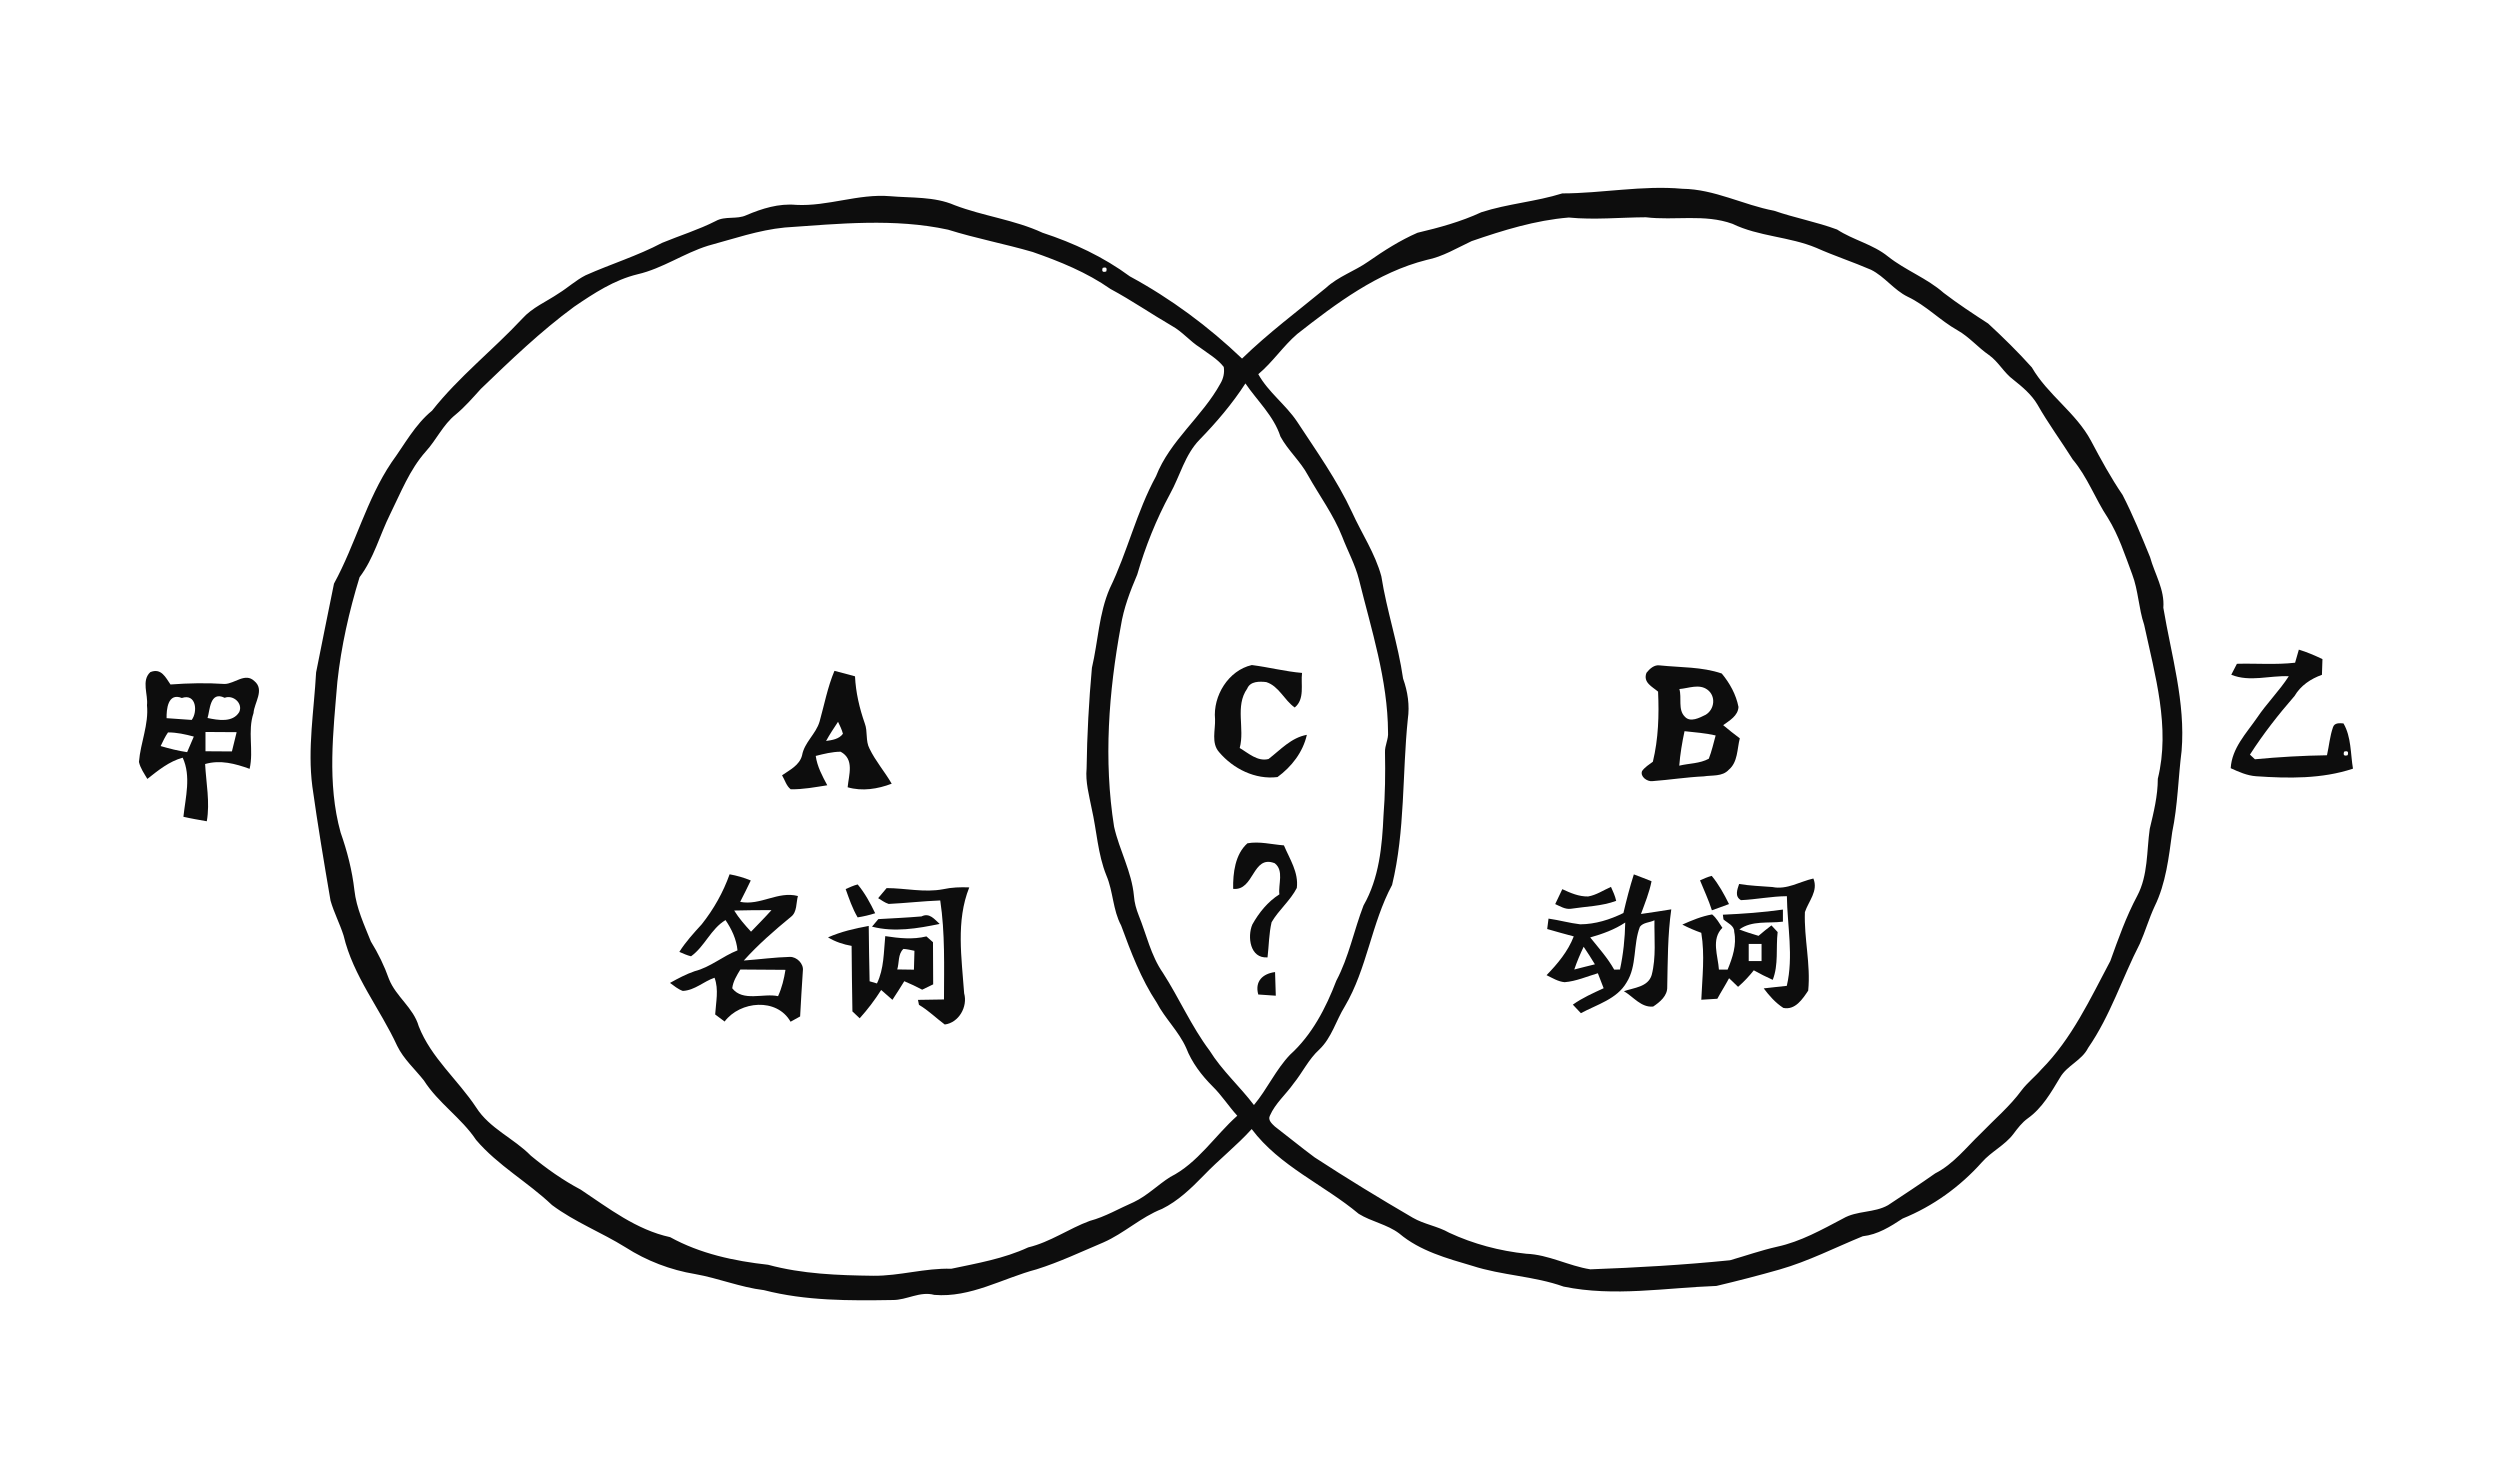 <?xml version="1.0" encoding="UTF-8" ?>
<!DOCTYPE svg PUBLIC "-//W3C//DTD SVG 1.1//EN" "http://www.w3.org/Graphics/SVG/1.1/DTD/svg11.dtd">
<svg width="1168pt" height="686pt" viewBox="0 0 1168 686" version="1.1" xmlns="http://www.w3.org/2000/svg">
<g id="#fefefeff">
</g>
<g id="#0d0d0dff">
<path fill="#0d0d0d" opacity="1.00" d=" M 729.90 90.36 C 748.65 90.33 767.31 86.50 786.07 88.20 C 801.00 88.38 814.41 95.73 828.87 98.46 C 838.54 101.81 848.69 103.68 858.28 107.23 C 865.86 112.19 875.04 114.10 882.14 119.88 C 890.29 126.33 900.30 129.97 908.11 136.86 C 914.80 141.97 921.82 146.59 928.87 151.16 C 935.94 157.69 942.85 164.48 949.28 171.65 C 956.72 184.51 969.94 192.82 976.96 206.02 C 981.51 214.61 986.18 223.17 991.66 231.22 C 996.51 240.64 1000.50 250.48 1004.51 260.29 C 1006.68 268.16 1011.38 275.45 1010.71 283.95 C 1014.42 306.08 1021.13 328.13 1019.24 350.83 C 1017.65 363.44 1017.46 376.27 1014.86 388.75 C 1013.26 400.52 1011.93 412.70 1006.62 423.50 C 1004.00 429.14 1002.28 435.15 999.76 440.83 C 991.46 456.96 985.99 474.52 975.58 489.56 C 972.64 495.46 965.79 497.73 962.50 503.35 C 958.31 510.30 954.15 517.70 947.39 522.49 C 944.67 524.44 942.65 527.13 940.66 529.78 C 936.64 535.11 930.35 537.99 925.97 542.97 C 915.79 554.39 903.11 563.55 888.92 569.30 C 883.20 573.06 877.25 576.82 870.30 577.57 C 857.40 582.84 844.88 589.27 831.42 593.12 C 821.65 595.91 811.80 598.45 801.91 600.79 C 778.21 601.64 754.08 605.96 730.53 601.10 C 716.71 596.16 701.80 595.92 687.87 591.40 C 676.00 587.90 663.40 584.46 653.75 576.30 C 648.06 571.99 640.77 570.81 634.78 567.09 C 618.47 553.45 597.87 544.91 584.79 527.50 C 577.77 535.25 569.51 541.72 562.28 549.27 C 556.51 555.19 550.39 561.10 542.91 564.79 C 533.01 568.65 525.19 576.23 515.48 580.47 C 505.16 584.83 495.00 589.66 484.28 593.03 C 468.44 597.22 453.45 606.39 436.51 604.97 C 429.72 603.14 423.67 607.45 416.99 607.37 C 396.90 607.70 376.45 607.80 356.88 602.75 C 345.91 601.43 335.63 597.16 324.79 595.25 C 313.25 593.34 302.09 589.06 292.25 582.75 C 281.03 575.77 268.53 570.94 257.90 563.00 C 246.61 552.27 232.60 544.52 222.43 532.57 C 215.53 522.24 204.72 515.30 198.05 504.80 C 193.84 499.46 188.60 494.85 185.57 488.64 C 177.59 471.30 164.98 456.01 160.54 437.14 C 158.78 431.58 156.02 426.37 154.42 420.75 C 151.39 403.03 148.42 385.29 145.93 367.48 C 143.62 349.71 146.72 331.91 147.68 314.17 C 150.51 300.35 153.15 286.47 156.04 272.67 C 166.07 254.32 171.19 233.46 182.96 215.97 C 188.98 207.73 193.83 198.41 201.85 191.87 C 214.32 176.05 230.25 163.61 243.95 148.94 C 248.65 143.66 255.29 140.96 261.03 137.05 C 265.33 134.40 269.07 130.90 273.60 128.61 C 285.41 123.34 297.86 119.53 309.32 113.47 C 317.66 110.02 326.33 107.36 334.40 103.26 C 338.81 100.79 344.15 102.64 348.67 100.55 C 356.03 97.41 363.84 94.97 371.97 95.72 C 386.74 96.49 400.98 90.43 415.82 91.66 C 425.88 92.54 436.50 91.75 445.95 95.84 C 459.40 100.98 473.99 102.67 487.10 108.75 C 501.59 113.49 515.57 120.04 527.87 129.12 C 546.97 139.47 564.58 152.53 580.28 167.53 C 592.56 155.59 606.30 145.35 619.50 134.48 C 625.28 129.13 632.93 126.67 639.30 122.18 C 646.57 117.11 654.10 112.30 662.25 108.75 C 672.42 106.35 682.58 103.57 692.08 99.16 C 704.42 95.16 717.51 94.24 729.90 90.36 M 687.55 112.65 C 680.67 115.86 674.09 119.93 666.54 121.43 C 643.61 127.21 624.34 141.71 606.05 156.05 C 599.42 161.76 594.60 169.21 587.87 174.82 C 592.55 183.25 600.66 189.00 605.99 196.97 C 615.03 210.75 624.66 224.26 631.65 239.26 C 636.18 249.27 642.47 258.55 645.36 269.24 C 647.89 285.36 653.20 300.87 655.52 317.03 C 657.69 323.11 658.66 329.50 657.73 335.99 C 655.08 361.78 656.52 388.10 650.38 413.45 C 640.71 431.42 638.72 452.57 628.27 470.22 C 624.15 476.86 622.17 484.84 616.36 490.35 C 611.37 494.88 608.52 501.11 604.31 506.28 C 600.75 511.33 595.80 515.49 593.30 521.23 C 592.23 523.29 594.26 525.01 595.61 526.30 C 601.84 531.06 607.89 536.06 614.19 540.72 C 629.21 550.53 644.55 559.88 660.05 568.92 C 665.39 572.02 671.68 572.86 677.05 575.93 C 688.39 581.20 700.61 584.44 713.06 585.75 C 723.52 586.15 732.82 591.43 743.02 593.03 C 764.80 592.24 786.60 590.98 808.28 588.79 C 815.60 586.69 822.80 584.15 830.25 582.47 C 841.28 580.09 851.17 574.50 861.06 569.30 C 867.54 565.50 875.62 566.74 882.09 563.06 C 889.48 558.18 896.88 553.31 904.12 548.21 C 912.72 543.83 918.65 536.03 925.49 529.49 C 931.89 522.86 939.01 516.86 944.49 509.40 C 947.19 505.82 950.77 503.06 953.69 499.67 C 967.96 485.30 976.56 466.64 985.95 448.96 C 989.66 438.65 993.32 428.26 998.51 418.55 C 1003.62 408.93 1002.88 397.68 1004.36 387.24 C 1006.20 379.54 1008.13 371.80 1008.13 363.84 C 1014.06 339.84 1006.79 315.38 1001.75 291.90 C 999.15 284.21 999.05 275.89 996.16 268.32 C 992.80 259.34 989.85 250.12 984.77 241.93 C 978.88 233.08 975.29 222.87 968.38 214.67 C 962.97 206.07 956.93 197.88 951.91 189.04 C 949.13 184.32 944.87 180.76 940.64 177.39 C 936.23 174.16 933.72 169.04 929.24 165.87 C 924.11 162.34 920.05 157.43 914.60 154.34 C 906.40 149.73 899.83 142.66 891.27 138.63 C 884.81 135.49 880.54 129.22 874.14 126.03 C 865.70 122.39 856.96 119.53 848.57 115.79 C 835.96 110.51 821.77 110.55 809.42 104.57 C 796.32 99.84 782.40 103.13 768.94 101.51 C 756.93 101.57 744.93 102.80 732.93 101.63 C 717.36 102.90 702.26 107.58 687.55 112.65 M 366.67 106.29 C 354.37 107.49 342.67 111.60 330.81 114.80 C 319.47 118.33 309.55 125.43 297.92 128.13 C 286.96 130.77 277.43 137.05 268.24 143.30 C 252.61 154.78 238.63 168.24 224.68 181.66 C 220.88 185.84 217.17 190.15 212.79 193.76 C 206.97 198.45 203.90 205.49 198.92 210.94 C 191.37 219.44 187.25 230.18 182.27 240.23 C 177.41 250.00 174.66 260.89 167.99 269.68 C 163.11 285.56 159.41 301.94 157.62 318.50 C 155.69 341.90 152.75 365.95 159.13 388.94 C 162.20 397.68 164.54 406.71 165.58 415.93 C 166.51 424.33 170.18 432.10 173.27 439.86 C 176.71 445.42 179.57 451.28 181.75 457.46 C 185.01 465.65 193.16 470.83 195.63 479.47 C 201.38 494.18 213.93 504.48 222.48 517.42 C 228.74 527.27 240.06 531.81 248.04 539.96 C 255.27 545.93 263.00 551.41 271.30 555.79 C 284.43 564.53 297.34 574.59 313.09 578.00 C 327.14 585.75 343.03 589.16 358.86 590.90 C 374.83 595.23 391.53 595.83 408.01 596.04 C 420.28 596.17 432.16 592.37 444.44 592.76 C 456.59 590.19 469.03 588.04 480.37 582.78 C 490.66 580.32 499.32 574.02 509.13 570.41 C 516.40 568.47 522.88 564.58 529.73 561.61 C 536.00 558.63 540.92 553.57 546.74 549.88 C 559.61 543.42 567.53 530.65 578.06 521.27 C 574.01 516.83 570.79 511.72 566.49 507.51 C 561.35 502.36 556.83 496.43 554.18 489.60 C 550.71 481.84 544.34 475.91 540.41 468.42 C 533.07 457.31 528.36 444.82 523.80 432.40 C 519.87 425.07 520.13 416.59 516.91 409.03 C 512.86 399.03 512.41 388.11 510.02 377.69 C 508.82 371.51 507.06 365.36 507.66 358.99 C 507.87 343.32 508.73 327.62 510.14 312.02 C 513.04 299.68 513.38 286.71 518.47 274.94 C 526.74 257.91 531.00 239.17 540.09 222.49 C 546.63 205.74 561.74 194.67 570.21 179.13 C 571.57 176.83 572.17 174.11 571.74 171.43 C 568.78 167.63 564.44 165.23 560.65 162.38 C 555.97 159.46 552.46 155.01 547.62 152.32 C 537.93 146.69 528.69 140.31 518.81 135.00 C 507.75 127.25 495.13 122.14 482.45 117.72 C 469.36 113.91 455.93 111.38 442.91 107.30 C 417.89 101.88 391.96 104.53 366.67 106.29 M 515.17 125.17 C 514.64 126.80 515.20 127.35 516.83 126.83 C 517.34 125.20 516.79 124.65 515.17 125.17 M 581.86 179.14 C 575.70 188.67 568.31 197.33 560.42 205.44 C 553.55 212.50 551.32 222.34 546.65 230.74 C 540.18 242.71 535.10 255.39 531.31 268.45 C 528.00 276.21 524.97 284.11 523.65 292.50 C 517.97 323.36 515.56 355.11 520.50 386.24 C 522.96 397.22 528.75 407.28 529.78 418.59 C 529.99 421.73 530.86 424.75 532.01 427.67 C 535.65 436.65 537.69 446.44 543.31 454.51 C 550.96 466.41 556.61 479.51 565.13 490.85 C 570.93 500.19 579.23 507.54 585.84 516.27 C 592.06 508.84 596.01 499.78 602.73 492.75 C 612.95 483.52 619.46 470.93 624.32 458.21 C 630.20 447.11 632.56 434.65 637.04 423.03 C 644.33 410.33 645.74 395.34 646.37 381.00 C 647.15 371.19 647.26 361.35 647.07 351.52 C 646.92 348.28 648.78 345.32 648.49 342.07 C 648.36 317.62 640.71 294.23 634.91 270.73 C 633.14 263.74 629.63 257.42 627.08 250.73 C 623.02 240.47 616.40 231.55 611.03 221.97 C 607.52 215.45 601.76 210.45 598.23 203.97 C 595.14 194.37 587.43 187.30 581.86 179.14 Z" />
<path fill="#0d0d0d" opacity="1.00" d=" M 1074.02 303.51 C 1077.81 304.65 1081.47 306.22 1085.05 307.94 C 1084.94 310.38 1084.86 312.83 1084.81 315.28 C 1079.58 317.12 1074.86 320.31 1072.01 325.16 C 1064.48 333.83 1057.37 342.88 1051.17 352.56 C 1051.94 353.28 1052.72 354.00 1053.50 354.73 C 1064.69 353.67 1075.90 353.02 1087.16 352.86 C 1088.15 348.52 1088.49 343.99 1089.97 339.79 C 1090.64 337.62 1093.03 337.83 1094.87 337.98 C 1098.57 344.28 1098.12 352.15 1099.31 359.12 C 1084.77 363.96 1069.13 363.69 1054.04 362.66 C 1049.80 362.36 1045.96 360.62 1042.18 358.90 C 1042.74 349.53 1049.43 342.68 1054.46 335.39 C 1059.01 328.60 1064.89 322.81 1069.32 315.94 C 1060.40 315.52 1051.05 318.77 1042.45 315.24 C 1043.30 313.52 1044.20 311.82 1045.09 310.12 C 1054.12 309.88 1063.26 310.65 1072.27 309.62 C 1072.70 308.09 1073.58 305.04 1074.02 303.51 M 1095.17 351.17 C 1094.64 352.79 1095.19 353.35 1096.83 352.83 C 1097.34 351.20 1096.78 350.64 1095.17 351.17 Z" />
<path fill="#0d0d0d" opacity="1.00" d=" M 567.67 335.98 C 566.64 325.11 573.93 313.19 584.85 310.71 C 592.70 311.69 600.40 313.72 608.31 314.39 C 607.66 319.71 609.72 326.61 604.90 330.54 C 599.99 327.14 597.55 320.55 591.59 318.67 C 588.44 318.31 584.13 318.21 582.69 321.73 C 576.89 329.94 581.66 340.35 579.19 349.47 C 583.26 351.87 587.55 355.92 592.66 354.61 C 598.26 350.30 603.22 344.64 610.56 343.31 C 608.77 351.36 603.41 358.26 596.85 363.04 C 586.46 364.34 576.16 359.18 569.56 351.39 C 565.79 347.14 567.88 341.00 567.67 335.98 Z" />
<path fill="#0d0d0d" opacity="1.00" d=" M 769.23 314.34 C 770.72 312.44 772.90 310.44 775.52 310.88 C 785.14 311.88 795.13 311.49 804.41 314.67 C 808.14 319.17 811.09 324.48 812.22 330.28 C 812.02 334.41 808.04 336.63 805.06 338.79 C 807.60 340.88 810.17 343.00 812.84 344.95 C 811.54 349.94 811.97 356.10 807.63 359.67 C 804.68 362.92 799.82 362.09 795.99 362.72 C 787.94 363.09 779.98 364.36 771.96 364.95 C 769.55 365.24 766.17 362.83 767.17 360.24 C 768.48 358.40 770.44 357.20 772.22 355.88 C 774.81 345.17 775.16 334.09 774.65 323.13 C 772.00 320.85 767.50 318.89 769.23 314.34 M 784.60 321.92 C 785.83 325.95 783.82 331.55 787.15 334.83 C 789.71 337.69 794.05 335.34 796.91 333.93 C 801.07 331.41 801.77 325.21 797.72 322.23 C 793.84 319.35 788.92 321.58 784.60 321.92 M 787.01 341.61 C 785.88 346.93 784.97 352.29 784.55 357.72 C 789.08 356.61 794.16 356.78 798.36 354.47 C 799.72 350.94 800.57 347.23 801.55 343.60 C 796.78 342.48 791.84 342.16 787.01 341.61 Z" />
<path fill="#0d0d0d" opacity="1.00" d=" M 70.23 314.02 C 75.38 311.91 77.42 316.61 79.65 319.79 C 88.09 319.16 96.54 318.99 104.99 319.55 C 109.67 319.44 114.53 314.12 118.79 318.15 C 123.81 322.24 118.76 328.28 118.45 333.14 C 115.56 341.64 118.60 350.62 116.62 359.20 C 109.88 356.77 102.94 354.90 95.83 356.95 C 96.30 365.81 98.16 374.83 96.62 383.69 C 92.95 383.04 89.30 382.44 85.69 381.60 C 86.66 372.46 89.36 362.75 85.36 353.99 C 78.98 355.74 73.91 359.92 68.84 363.91 C 67.36 361.37 65.56 358.89 64.92 355.98 C 65.61 347.06 69.57 338.51 68.67 329.44 C 69.26 324.54 65.94 317.93 70.23 314.02 M 77.83 335.53 C 80.77 335.74 86.64 336.14 89.57 336.35 C 92.43 332.55 91.72 323.83 84.95 326.10 C 78.33 323.43 77.75 331.65 77.83 335.53 M 96.96 335.45 C 101.82 336.46 108.73 337.73 111.77 332.67 C 113.64 328.54 108.86 324.47 104.97 326.01 C 97.98 322.61 98.09 332.01 96.96 335.45 M 78.49 342.19 C 77.09 344.19 76.15 346.35 75.05 348.56 C 79.12 349.74 83.23 350.80 87.43 351.41 C 88.44 348.97 89.50 346.55 90.55 344.13 C 86.61 343.07 82.59 342.17 78.49 342.19 M 96.00 341.98 C 96.01 345.00 95.99 347.93 96.00 350.99 C 100.12 351.01 104.23 351.04 108.35 351.07 C 109.12 348.09 109.85 345.04 110.56 342.07 C 105.71 342.00 100.85 341.98 96.00 341.98 Z" />
<path fill="#0d0d0d" opacity="1.00" d=" M 389.85 313.42 C 393.04 314.20 396.27 315.12 399.46 315.98 C 399.82 323.52 401.54 330.87 404.02 337.97 C 405.49 341.77 404.28 346.10 406.24 349.77 C 409.05 355.61 413.36 360.54 416.60 366.14 C 410.07 368.63 402.82 369.79 396.02 367.81 C 396.55 362.00 399.29 354.73 392.73 351.20 C 388.75 351.24 384.92 352.21 381.11 353.17 C 381.80 358.15 384.18 362.54 386.50 366.88 C 380.85 367.76 375.13 368.87 369.40 368.74 C 367.38 367.18 366.67 364.37 365.38 362.22 C 368.99 359.69 373.51 357.57 374.72 352.92 C 375.82 346.77 381.17 342.98 382.90 337.15 C 385.12 329.21 386.65 321.06 389.85 313.42 M 385.94 346.18 C 388.79 345.77 391.99 345.34 393.82 342.82 C 393.31 340.85 392.40 339.03 391.53 337.22 C 389.59 340.15 387.63 343.09 385.94 346.18 Z" />
<path fill="#0d0d0d" opacity="1.00" d=" M 582.80 393.99 C 588.40 392.97 594.22 394.54 599.85 394.96 C 602.53 401.33 606.78 407.57 605.87 414.85 C 602.84 420.77 597.42 425.12 594.09 430.85 C 592.83 436.20 592.84 441.82 592.19 447.29 C 583.90 447.89 582.72 437.53 585.08 431.95 C 588.17 426.41 592.32 421.26 597.73 417.84 C 597.11 413.19 599.99 406.72 595.54 403.30 C 585.04 399.17 586.05 416.32 576.13 415.27 C 575.99 407.97 577.03 399.09 582.80 393.99 Z" />
<path fill="#0d0d0d" opacity="1.00" d=" M 340.87 408.47 C 344.25 409.09 347.59 410.03 350.76 411.36 C 349.17 414.72 347.49 418.04 345.81 421.35 C 355.28 423.22 363.45 416.16 372.79 418.62 C 371.89 421.72 372.50 426.17 369.47 428.39 C 361.76 434.73 354.19 441.32 347.50 448.76 C 354.68 448.24 361.83 447.25 369.04 447.06 C 372.24 446.99 375.54 450.22 375.10 453.51 C 374.63 460.63 374.19 467.75 373.82 474.88 C 372.33 475.71 370.85 476.54 369.35 477.35 C 362.96 466.05 345.78 467.62 338.54 477.26 C 337.05 476.17 335.59 475.06 334.13 473.96 C 334.46 468.30 335.89 462.30 333.83 456.80 C 328.73 458.51 324.65 462.67 319.02 462.96 C 316.76 462.18 314.93 460.58 313.02 459.22 C 316.74 457.15 320.52 455.13 324.56 453.74 C 331.88 451.87 337.63 446.74 344.56 444.01 C 344.08 438.82 341.83 434.10 338.96 429.86 C 332.05 434.02 329.28 442.18 322.85 446.78 C 320.95 446.32 319.17 445.49 317.39 444.72 C 320.35 440.02 324.10 435.94 327.83 431.85 C 333.40 424.84 337.88 416.91 340.87 408.47 M 343.01 425.40 C 345.22 429.00 348.02 432.18 350.88 435.28 C 354.09 431.94 357.36 428.66 360.44 425.21 C 354.62 425.19 348.82 425.26 343.01 425.40 M 345.89 452.96 C 344.24 455.70 342.50 458.44 342.10 461.72 C 347.07 468.15 356.73 463.91 363.51 465.41 C 365.29 461.52 366.31 457.33 366.97 453.11 C 359.94 453.02 352.91 452.97 345.89 452.96 Z" />
<path fill="#0d0d0d" opacity="1.00" d=" M 758.46 426.56 C 759.88 420.49 761.44 414.44 763.33 408.51 C 766.10 409.52 768.84 410.63 771.60 411.72 C 770.55 417.00 768.51 421.98 766.66 427.01 C 771.39 426.38 776.09 425.57 780.82 424.85 C 779.11 436.84 779.19 448.98 778.93 461.07 C 779.09 465.22 775.50 468.18 772.36 470.26 C 766.76 470.83 763.13 465.69 758.69 463.09 C 763.38 461.42 769.97 461.18 771.67 455.51 C 773.82 447.23 772.82 438.44 772.96 429.95 C 770.69 431.09 767.77 430.89 766.16 433.00 C 762.94 441.28 764.85 451.25 759.96 458.97 C 755.44 466.82 746.07 469.30 738.59 473.36 C 737.34 472.02 736.08 470.69 734.83 469.37 C 739.27 466.19 744.29 463.99 749.22 461.70 C 748.33 459.36 747.40 457.04 746.52 454.70 C 741.38 456.21 736.39 458.45 730.99 458.88 C 727.93 458.61 725.26 456.90 722.55 455.60 C 727.73 450.27 732.55 444.50 735.26 437.49 C 731.10 436.40 726.97 435.22 722.85 434.04 C 723.04 432.41 723.24 430.79 723.47 429.17 C 728.43 429.87 733.28 431.26 738.27 431.84 C 745.36 431.80 752.16 429.66 758.46 426.56 M 742.95 437.97 C 746.86 442.85 751.08 447.52 754.15 453.01 C 754.83 453.00 756.18 452.97 756.85 452.96 C 758.41 445.74 759.17 438.39 759.31 431.00 C 754.34 434.32 748.66 436.35 742.95 437.97 M 735.50 452.96 C 738.74 452.19 741.86 451.27 745.14 450.53 C 743.43 447.76 741.73 444.99 739.88 442.32 C 738.24 445.79 736.72 449.32 735.50 452.96 Z" />
<path fill="#0d0d0d" opacity="1.00" d=" M 794.25 411.31 C 796.03 410.52 797.81 409.68 799.72 409.21 C 803.01 413.19 805.50 417.77 807.79 422.38 C 805.16 423.40 802.42 424.31 799.80 425.29 C 798.28 420.49 796.12 415.95 794.25 411.31 Z" />
<path fill="#0d0d0d" opacity="1.00" d=" M 828.07 414.42 C 834.86 415.81 840.85 411.86 847.21 410.44 C 849.60 416.28 844.98 420.95 843.25 426.13 C 842.79 438.39 846.02 450.58 844.79 462.83 C 842.17 466.71 838.78 472.03 833.18 470.90 C 829.53 468.54 826.59 465.22 824.01 461.77 C 827.49 461.33 831.24 461.01 834.79 460.59 C 838.01 446.82 835.02 432.59 834.83 418.70 C 827.62 418.74 820.53 420.23 813.38 420.55 C 810.34 418.85 811.66 415.59 812.51 413.00 C 817.66 413.84 822.87 414.02 828.07 414.42 Z" />
<path fill="#0d0d0d" opacity="1.00" d=" M 395.09 415.37 C 396.93 414.58 398.75 413.69 400.71 413.21 C 404.09 417.26 406.61 421.94 408.88 426.67 C 406.21 427.52 403.45 428.17 400.69 428.60 C 398.25 424.46 396.70 419.87 395.09 415.37 Z" />
<path fill="#0d0d0d" opacity="1.00" d=" M 440.53 415.46 C 444.56 414.57 448.72 414.42 452.84 414.59 C 446.54 430.35 449.31 447.63 450.45 464.08 C 452.21 470.34 447.95 477.82 441.39 478.65 C 437.33 475.63 433.71 472.03 429.34 469.45 C 429.22 468.88 428.99 467.72 428.87 467.14 C 432.91 467.07 436.97 467.00 441.03 466.95 C 441.05 451.52 441.58 435.99 439.28 420.69 C 431.23 421.00 423.23 421.93 415.20 422.32 C 413.39 421.76 411.87 420.58 410.27 419.62 C 411.58 418.04 412.91 416.48 414.23 414.92 C 422.97 414.93 431.82 417.10 440.53 415.46 Z" />
<path fill="#0d0d0d" opacity="1.00" d=" M 729.91 415.42 C 733.71 417.19 737.65 418.92 741.97 418.83 C 745.81 418.19 749.12 415.89 752.65 414.35 C 753.60 416.47 754.58 418.59 755.08 420.88 C 748.33 423.39 740.93 423.49 733.87 424.58 C 731.22 424.93 728.89 423.40 726.59 422.39 C 727.68 420.06 728.80 417.74 729.91 415.42 Z" />
<path fill="#0d0d0d" opacity="1.00" d=" M 804.92 427.35 C 814.29 426.93 823.68 426.28 832.98 424.95 C 832.98 426.36 832.98 429.19 832.98 430.60 C 826.21 431.47 818.48 429.95 812.63 434.24 C 815.57 435.41 818.55 436.31 821.59 437.22 C 823.55 435.54 825.54 433.90 827.62 432.35 C 828.57 433.38 829.54 434.42 830.52 435.46 C 829.64 442.89 831.02 450.66 828.22 457.78 C 825.16 456.42 822.27 454.95 819.37 453.33 C 817.16 456.12 814.73 458.73 812.03 461.05 C 810.63 459.69 809.23 458.35 807.82 457.02 C 806.10 460.28 804.09 463.37 802.34 466.62 C 799.83 466.77 797.34 466.92 794.85 467.08 C 795.29 456.65 796.57 446.21 794.84 435.81 C 791.75 434.71 788.86 433.47 785.98 431.97 C 790.45 429.97 795.06 428.06 799.90 427.22 C 801.96 428.90 803.23 431.30 804.70 433.47 C 799.34 438.80 802.66 446.50 803.08 453.00 C 804.42 452.99 805.78 452.99 807.15 452.99 C 809.44 447.39 811.45 441.50 810.23 435.35 C 810.31 432.42 807.06 431.21 805.21 429.56 C 805.13 429.01 804.99 427.90 804.92 427.35 M 817.00 441.00 C 816.99 443.66 816.99 446.33 817.00 449.00 C 818.50 449.00 821.50 449.00 823.00 449.00 C 822.99 446.33 822.99 443.66 823.00 441.00 C 821.50 441.00 818.50 441.00 817.00 441.00 Z" />
<path fill="#0d0d0d" opacity="1.00" d=" M 430.53 428.15 C 434.31 426.25 436.66 429.59 439.00 431.65 C 428.73 433.81 417.77 435.63 407.40 432.93 C 408.38 431.74 409.37 430.58 410.36 429.41 C 417.08 429.03 423.82 428.72 430.53 428.15 Z" />
<path fill="#0d0d0d" opacity="1.00" d=" M 386.85 437.94 C 392.90 435.27 399.38 433.77 405.87 432.59 C 405.97 441.21 406.08 449.83 406.28 458.46 C 407.14 458.72 408.86 459.22 409.71 459.47 C 413.05 452.59 412.85 444.80 413.59 437.36 C 419.97 438.33 426.47 439.05 432.83 437.49 C 433.85 438.39 434.87 439.29 435.89 440.20 C 435.96 446.76 435.99 453.32 435.98 459.89 C 434.26 460.70 432.55 461.53 430.85 462.38 C 428.12 460.94 425.31 459.59 422.48 458.42 C 420.66 461.34 418.86 464.27 416.94 467.12 C 415.18 465.59 413.43 464.05 411.68 462.52 C 408.71 467.20 405.36 471.63 401.64 475.74 C 400.50 474.66 399.38 473.60 398.25 472.54 C 398.01 462.33 398.01 452.12 397.87 441.92 C 393.97 441.24 390.22 439.99 386.85 437.94 M 422.08 443.33 C 419.45 445.72 420.16 449.88 419.19 452.92 C 421.14 452.95 425.04 453.00 426.99 453.03 C 427.06 450.08 427.14 447.14 427.23 444.21 C 425.53 443.85 423.82 443.44 422.08 443.33 Z" />
<path fill="#0d0d0d" opacity="1.00" d=" M 587.86 464.63 C 586.15 458.42 589.99 454.89 595.71 454.15 C 595.80 456.91 595.96 462.43 596.05 465.19 C 593.31 465.01 590.58 464.82 587.86 464.63 Z" />
</g>
</svg>
